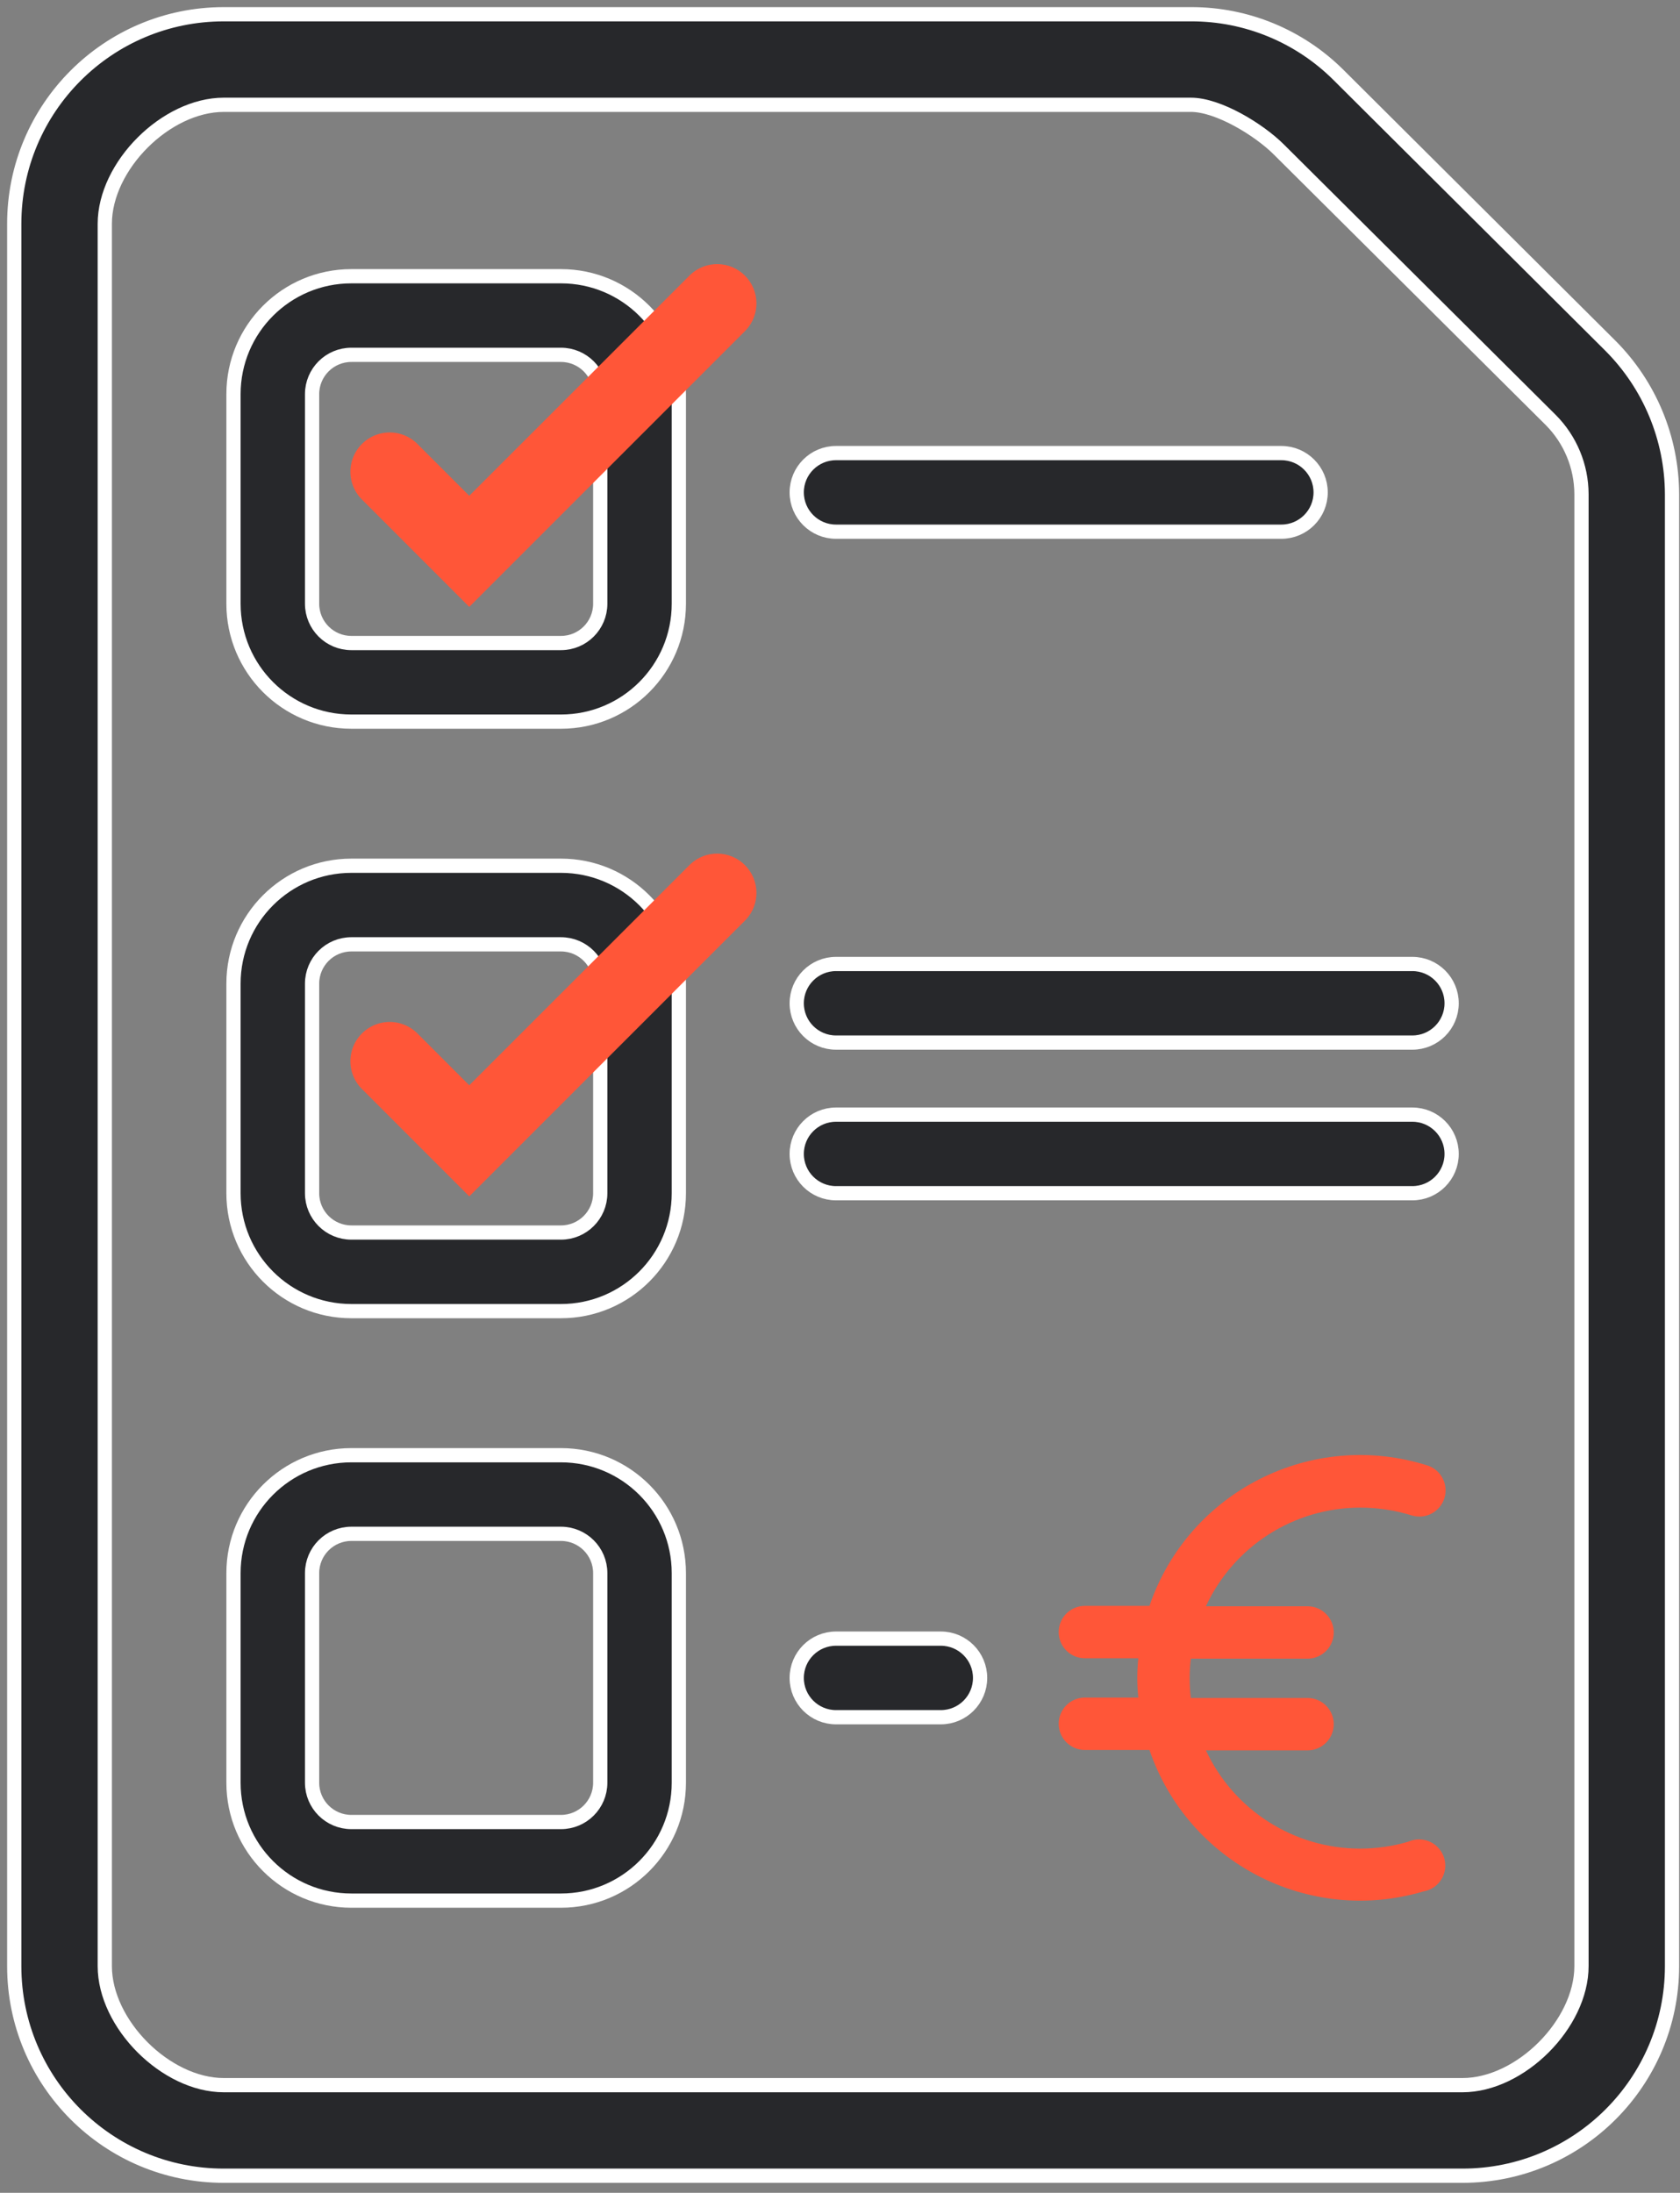 <?xml version="1.0" encoding="UTF-8"?>
<svg viewBox="0 0 118 154" version="1.1" xmlns="http://www.w3.org/2000/svg" xmlns:xlink="http://www.w3.org/1999/xlink">
    <rect x="0" y="0" width="118" height="154" fill="#808080" stroke="none"/>
    <g id="Symbols" stroke="none" stroke-width="1" fill="none" fill-rule="evenodd">
        <g id="illu-defi/prelevement-a-la-source-copy" transform="translate(-41, -23)" fill-rule="nonzero">
            <g id="prelevement" transform="translate(42, 24)">
                <path d="M82.658,-0 C86.545,-0.009 90.276,1.53 93.026,4.278 L112.107,23.276 C114.87,26.043 116.427,29.79 116.44,33.7 L116.44,137.098 C116.43,145.221 109.842,151.8 101.72,151.8 L14.72,151.8 C6.59,151.8 0,145.21 0,137.08 L0,14.72 C0,6.59 6.59,-0 14.72,-0 L82.658,-0 Z M82.639,6.36 L14.72,6.36 C10.655,6.36 6.36,10.655 6.36,14.72 L6.36,137.08 C6.36,141.145 10.655,145.44 14.72,145.44 L101.72,145.44 C105.785,145.44 110.08,141.145 110.08,137.08 L110.08,33.7 C110.073,31.747 109.296,29.876 107.918,28.492 L88.819,9.494 C87.445,8.123 84.581,6.355 82.639,6.36 Z M38.4,101.2 C42.973,101.2 46.68,104.907 46.68,109.48 L46.68,124.2 C46.68,128.773 42.973,132.48 38.4,132.48 L23.68,132.48 C19.107,132.48 15.4,128.773 15.4,124.2 L15.4,109.48 C15.4,104.907 19.107,101.2 23.68,101.2 L38.4,101.2 Z M38.4,106.72 L23.68,106.72 C22.156,106.72 20.92,107.956 20.92,109.48 L20.92,124.2 C20.92,125.724 22.156,126.96 23.68,126.96 L38.4,126.96 C39.924,126.96 41.16,125.724 41.16,124.2 L41.16,109.48 C41.16,107.956 39.924,106.72 38.4,106.72 Z M65.08,114.08 C66.604,114.08 67.84,115.316 67.84,116.84 C67.84,118.364 66.604,119.6 65.08,119.6 L57.72,119.6 C56.196,119.6 54.96,118.364 54.96,116.84 C54.96,115.316 56.196,114.08 57.72,114.08 L65.08,114.08 Z M38.4,59.8 C42.973,59.8 46.68,63.507 46.68,68.08 L46.68,82.8 C46.68,87.373 42.973,91.08 38.4,91.08 L23.68,91.08 C19.107,91.08 15.4,87.373 15.4,82.8 L15.4,68.08 C15.4,63.507 19.107,59.8 23.68,59.8 L38.4,59.8 Z M38.4,65.32 L23.68,65.32 C22.156,65.32 20.92,66.556 20.92,68.08 L20.92,82.8 C20.92,84.324 22.156,85.56 23.68,85.56 L38.4,85.56 C39.924,85.56 41.16,84.324 41.16,82.8 L41.16,68.08 C41.16,66.556 39.924,65.32 38.4,65.32 Z M98.2,77.28 C99.724,77.28 100.96,78.516 100.96,80.04 C100.96,81.564 99.724,82.8 98.2,82.8 L57.72,82.8 C56.196,82.8 54.96,81.564 54.96,80.04 C54.96,78.516 56.196,77.28 57.72,77.28 L98.2,77.28 Z M98.2,66.7 C99.724,66.7 100.96,67.936 100.96,69.46 C100.96,70.984 99.724,72.22 98.2,72.22 L57.72,72.22 C56.196,72.22 54.96,70.984 54.96,69.46 C54.96,67.936 56.196,66.7 57.72,66.7 L98.2,66.7 Z M38.4,18.4 C42.973,18.4 46.68,22.107 46.68,26.68 L46.68,41.4 C46.68,45.973 42.973,49.68 38.4,49.68 L23.68,49.68 C19.107,49.68 15.4,45.973 15.4,41.4 L15.4,26.68 C15.4,22.107 19.107,18.4 23.68,18.4 L38.4,18.4 Z M38.4,23.92 L23.68,23.92 C22.156,23.92 20.92,25.156 20.92,26.68 L20.92,41.4 C20.92,42.924 22.156,44.16 23.68,44.16 L38.4,44.16 C39.924,44.16 41.16,42.924 41.16,41.4 L41.16,26.68 C41.16,25.156 39.924,23.92 38.4,23.92 Z M89,30.82 C90.524,30.82 91.76,32.056 91.76,33.58 C91.76,35.104 90.524,36.34 89,36.34 L57.72,36.34 C56.196,36.34 54.96,35.104 54.96,33.58 C54.96,32.056 56.196,30.82 57.72,30.82 L89,30.82 Z" id="Combined-Shape" stroke="#FFFFFF" fill="#27282B"></path>
                <path d="M79.736,111.78 C82.488,103.711 91.195,99.333 99.313,101.936 C100.247,102.269 100.749,103.282 100.449,104.226 C100.149,105.171 99.154,105.708 98.2,105.441 C97.009,105.067 95.768,104.878 94.52,104.88 C89.874,104.892 85.656,107.593 83.701,111.808 L83.701,111.808 L90.84,111.808 C91.856,111.808 92.68,112.631 92.68,113.648 C92.68,114.664 91.856,115.488 90.84,115.488 L90.84,115.488 L82.643,115.488 C82.532,116.404 82.532,117.331 82.643,118.248 L82.643,118.248 L90.84,118.248 C91.856,118.248 92.68,119.071 92.68,120.088 C92.68,121.104 91.856,121.928 90.84,121.928 L90.84,121.928 L83.701,121.928 C85.664,126.131 89.881,128.821 94.52,128.828 C95.672,128.828 96.818,128.664 97.924,128.34 C98.576,128.049 99.337,128.162 99.877,128.629 C100.417,129.096 100.638,129.833 100.444,130.52 C100.251,131.207 99.677,131.72 98.973,131.836 C90.934,134.215 82.448,129.833 79.736,121.9 L79.736,121.9 L75.2,121.9 C74.184,121.9 73.36,121.076 73.36,120.06 C73.36,119.044 74.184,118.22 75.2,118.22 L75.2,118.22 L78.954,118.22 C78.855,117.303 78.855,116.377 78.954,115.46 L78.954,115.46 L75.2,115.46 C74.184,115.46 73.36,114.636 73.36,113.62 C73.36,112.604 74.184,111.78 75.2,111.78 L75.2,111.78 Z M51.323,59.757 C52.374,60.808 52.404,62.503 51.39,63.59 L31.96,83.021 L24.49,75.55 C23.751,74.862 23.447,73.826 23.697,72.848 C23.947,71.87 24.71,71.107 25.688,70.857 C26.666,70.607 27.702,70.911 28.39,71.65 L31.96,75.219 L47.49,59.69 C48.577,58.676 50.272,58.706 51.323,59.757 Z M51.323,18.357 C52.374,19.408 52.404,21.103 51.39,22.19 L31.96,41.621 L24.49,34.15 C23.751,33.462 23.447,32.426 23.697,31.448 C23.947,30.47 24.71,29.707 25.688,29.457 C26.666,29.207 27.702,29.511 28.39,30.25 L31.96,33.819 L47.49,18.29 C48.577,17.276 50.272,17.306 51.323,18.357 Z" id="Combined-Shape" fill="#FF5638"></path>
            </g>
        </g>
    </g>
</svg>
